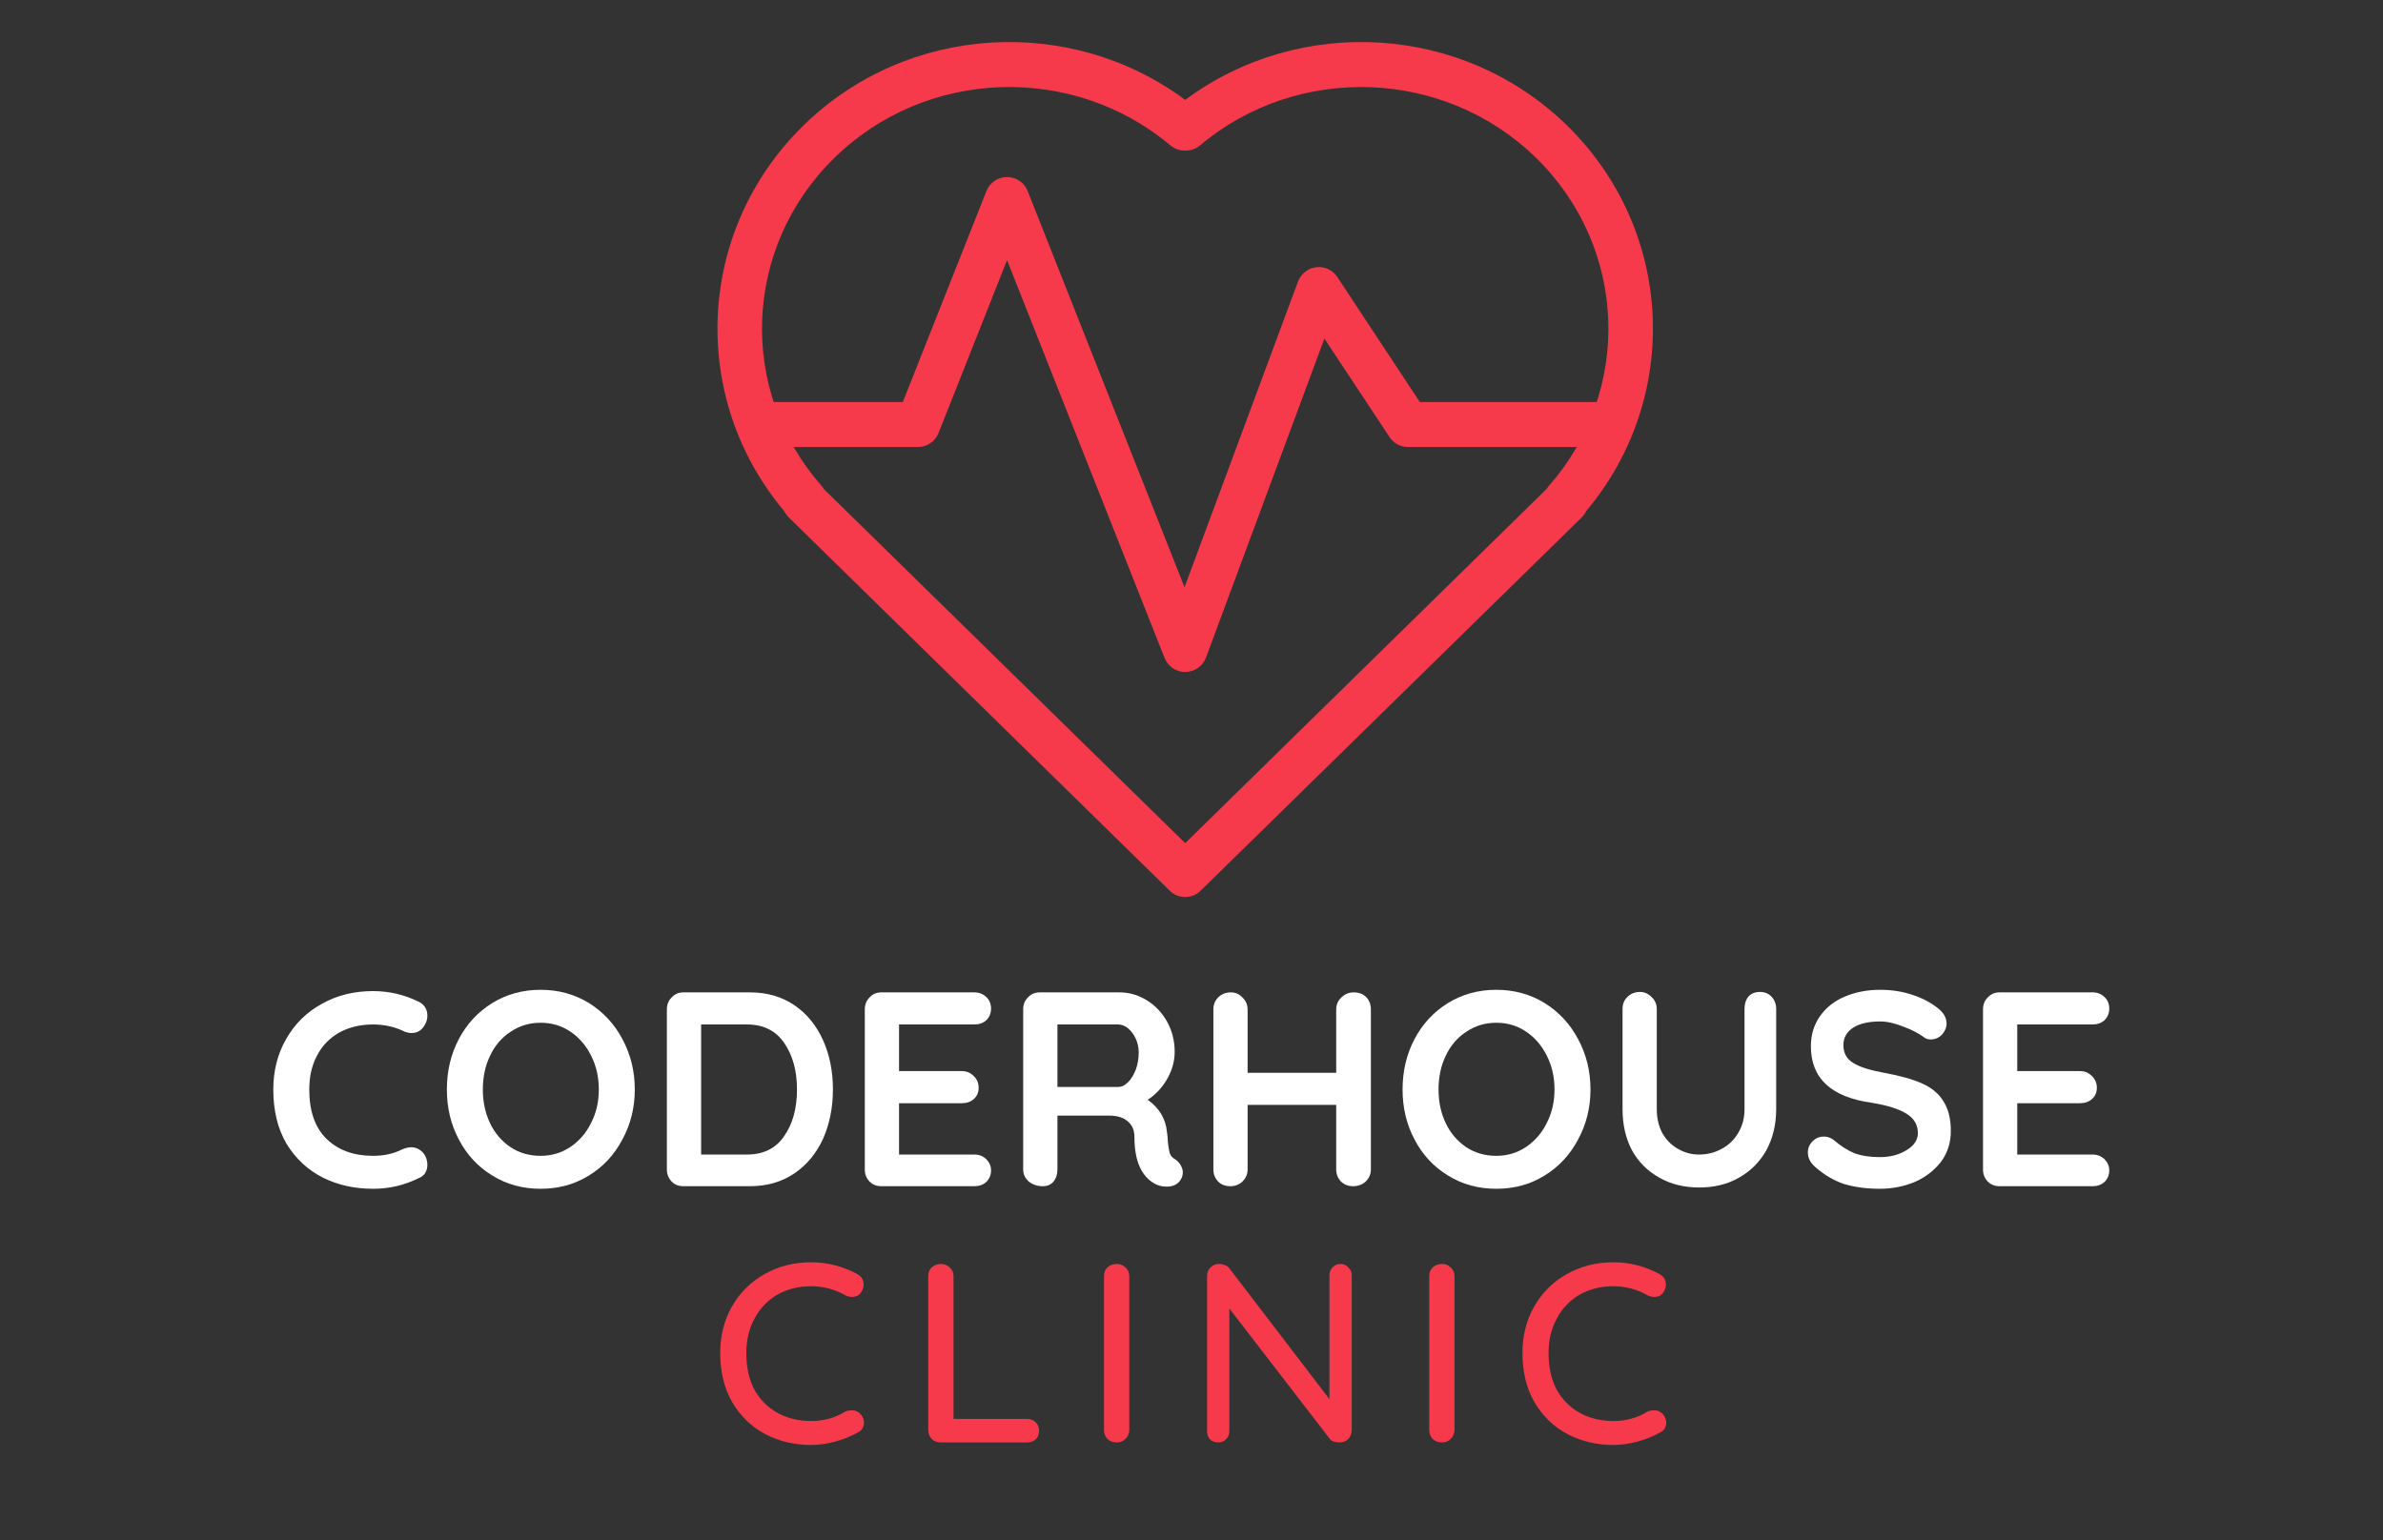 <svg xmlns="http://www.w3.org/2000/svg" xmlns:xlink="http://www.w3.org/1999/xlink" width="116" zoomAndPan="magnify" viewBox="0 0 87 56.25" height="75" preserveAspectRatio="xMidYMid meet" version="1.0"><rect x="0" y="0" width="87" height="56.25" fill="#333333" stroke="none"/><defs><g/></defs><path fill="#f63a4c" d="M 56.086 5.77 C 52.723 2.477 47.359 2.32 43.812 5.309 C 43.652 5.441 43.461 5.504 43.27 5.496 C 43.078 5.504 42.887 5.441 42.73 5.309 C 39.18 2.32 33.816 2.477 30.457 5.77 C 27.105 9.055 26.949 14.27 29.984 17.73 C 30.02 17.77 30.047 17.812 30.074 17.855 L 43.27 30.789 L 56.465 17.855 C 56.492 17.812 56.523 17.77 56.559 17.73 C 59.59 14.27 59.434 9.055 56.086 5.77 Z M 57.918 18.652 C 61.375 14.535 61.141 8.438 57.219 4.59 C 53.406 0.859 47.441 0.547 43.27 3.648 C 39.098 0.547 33.133 0.859 29.324 4.59 C 25.402 8.438 25.164 14.535 28.621 18.652 C 28.664 18.738 28.719 18.816 28.789 18.887 L 42.703 32.523 C 43.02 32.836 43.52 32.836 43.836 32.523 L 57.754 18.887 C 57.82 18.816 57.879 18.738 57.918 18.652 Z M 57.918 18.652 " fill-opacity="1" fill-rule="evenodd"/><path fill="#f63a4c" d="M 36.766 6.465 C 37.098 6.465 37.398 6.668 37.52 6.98 L 43.246 21.445 L 47.387 10.285 C 47.496 9.996 47.754 9.793 48.055 9.758 C 48.359 9.723 48.656 9.859 48.824 10.117 L 51.836 14.68 L 58.719 14.68 L 58.719 16.324 L 51.402 16.324 C 51.129 16.324 50.875 16.188 50.727 15.957 L 48.352 12.363 L 44.031 24.008 C 43.914 24.324 43.613 24.535 43.277 24.539 C 42.941 24.543 42.641 24.34 42.516 24.023 L 36.766 9.5 L 34.266 15.809 C 34.145 16.121 33.844 16.324 33.512 16.324 L 27.82 16.324 L 27.82 14.68 L 32.961 14.68 L 36.012 6.98 C 36.133 6.668 36.434 6.465 36.766 6.465 Z M 36.766 6.465 " fill-opacity="1" fill-rule="evenodd"/><g fill="#ffffff" fill-opacity="1"><g transform="translate(9.572, 43.317)"><g><path d="M 5.719 -6.734 C 5.926 -6.629 6.031 -6.457 6.031 -6.219 C 6.031 -6.07 5.977 -5.93 5.875 -5.797 C 5.77 -5.66 5.629 -5.594 5.453 -5.594 C 5.336 -5.594 5.223 -5.625 5.109 -5.688 C 4.785 -5.832 4.43 -5.906 4.047 -5.906 C 3.578 -5.906 3.164 -5.805 2.812 -5.609 C 2.457 -5.41 2.188 -5.129 2 -4.766 C 1.812 -4.41 1.719 -4 1.719 -3.531 C 1.719 -2.738 1.93 -2.133 2.359 -1.719 C 2.785 -1.312 3.348 -1.109 4.047 -1.109 C 4.453 -1.109 4.805 -1.188 5.109 -1.344 C 5.234 -1.395 5.344 -1.422 5.438 -1.422 C 5.613 -1.422 5.766 -1.348 5.891 -1.203 C 5.984 -1.078 6.031 -0.938 6.031 -0.781 C 6.031 -0.676 6.004 -0.578 5.953 -0.484 C 5.898 -0.398 5.82 -0.336 5.719 -0.297 C 5.195 -0.035 4.641 0.094 4.047 0.094 C 3.379 0.094 2.77 -0.039 2.219 -0.312 C 1.664 -0.594 1.223 -1.004 0.891 -1.547 C 0.566 -2.098 0.406 -2.758 0.406 -3.531 C 0.406 -4.219 0.562 -4.832 0.875 -5.375 C 1.188 -5.926 1.617 -6.352 2.172 -6.656 C 2.723 -6.969 3.348 -7.125 4.047 -7.125 C 4.641 -7.125 5.195 -6.992 5.719 -6.734 Z M 5.719 -6.734 "/></g></g></g><g fill="#ffffff" fill-opacity="1"><g transform="translate(15.909, 43.317)"><g><path d="M 7.266 -3.531 C 7.266 -2.863 7.113 -2.254 6.812 -1.703 C 6.52 -1.148 6.113 -0.711 5.594 -0.391 C 5.07 -0.066 4.484 0.094 3.828 0.094 C 3.172 0.094 2.582 -0.066 2.062 -0.391 C 1.539 -0.711 1.133 -1.148 0.844 -1.703 C 0.551 -2.254 0.406 -2.863 0.406 -3.531 C 0.406 -4.207 0.551 -4.82 0.844 -5.375 C 1.133 -5.926 1.539 -6.363 2.062 -6.688 C 2.582 -7.008 3.172 -7.172 3.828 -7.172 C 4.484 -7.172 5.07 -7.008 5.594 -6.688 C 6.113 -6.363 6.52 -5.926 6.812 -5.375 C 7.113 -4.82 7.266 -4.207 7.266 -3.531 Z M 5.953 -3.531 C 5.953 -3.988 5.859 -4.398 5.672 -4.766 C 5.492 -5.129 5.242 -5.422 4.922 -5.641 C 4.598 -5.859 4.234 -5.969 3.828 -5.969 C 3.422 -5.969 3.055 -5.859 2.734 -5.641 C 2.41 -5.43 2.16 -5.141 1.984 -4.766 C 1.805 -4.398 1.719 -3.988 1.719 -3.531 C 1.719 -3.082 1.805 -2.672 1.984 -2.297 C 2.16 -1.93 2.41 -1.641 2.734 -1.422 C 3.055 -1.211 3.422 -1.109 3.828 -1.109 C 4.234 -1.109 4.598 -1.219 4.922 -1.438 C 5.242 -1.656 5.492 -1.945 5.672 -2.312 C 5.859 -2.676 5.953 -3.082 5.953 -3.531 Z M 5.953 -3.531 "/></g></g></g><g fill="#ffffff" fill-opacity="1"><g transform="translate(23.581, 43.317)"><g><path d="M 3.797 -7.078 C 4.422 -7.078 4.961 -6.922 5.422 -6.609 C 5.879 -6.297 6.227 -5.867 6.469 -5.328 C 6.707 -4.797 6.828 -4.195 6.828 -3.531 C 6.828 -2.875 6.707 -2.273 6.469 -1.734 C 6.227 -1.203 5.879 -0.781 5.422 -0.469 C 4.961 -0.156 4.422 0 3.797 0 L 1.375 0 C 1.195 0 1.051 -0.055 0.938 -0.172 C 0.82 -0.297 0.766 -0.441 0.766 -0.609 L 0.766 -6.453 C 0.766 -6.629 0.82 -6.773 0.938 -6.891 C 1.051 -7.016 1.195 -7.078 1.375 -7.078 Z M 3.688 -1.156 C 4.289 -1.156 4.742 -1.379 5.047 -1.828 C 5.359 -2.273 5.516 -2.844 5.516 -3.531 C 5.516 -4.219 5.359 -4.785 5.047 -5.234 C 4.742 -5.68 4.289 -5.906 3.688 -5.906 L 2.016 -5.906 L 2.016 -1.156 Z M 3.688 -1.156 "/></g></g></g><g fill="#ffffff" fill-opacity="1"><g transform="translate(30.807, 43.317)"><g><path d="M 4.766 -1.156 C 4.941 -1.156 5.086 -1.098 5.203 -0.984 C 5.316 -0.867 5.375 -0.734 5.375 -0.578 C 5.375 -0.41 5.316 -0.27 5.203 -0.156 C 5.086 -0.051 4.941 0 4.766 0 L 1.375 0 C 1.195 0 1.051 -0.055 0.938 -0.172 C 0.82 -0.297 0.766 -0.441 0.766 -0.609 L 0.766 -6.453 C 0.766 -6.629 0.82 -6.773 0.938 -6.891 C 1.051 -7.016 1.195 -7.078 1.375 -7.078 L 4.766 -7.078 C 4.941 -7.078 5.086 -7.02 5.203 -6.906 C 5.316 -6.801 5.375 -6.66 5.375 -6.484 C 5.375 -6.316 5.316 -6.176 5.203 -6.062 C 5.086 -5.957 4.941 -5.906 4.766 -5.906 L 2.016 -5.906 L 2.016 -4.203 L 4.312 -4.203 C 4.477 -4.203 4.617 -4.145 4.734 -4.031 C 4.859 -3.914 4.922 -3.77 4.922 -3.594 C 4.922 -3.426 4.863 -3.289 4.75 -3.188 C 4.633 -3.082 4.488 -3.031 4.312 -3.031 L 2.016 -3.031 L 2.016 -1.156 Z M 4.766 -1.156 "/></g></g></g><g fill="#ffffff" fill-opacity="1"><g transform="translate(36.589, 43.317)"><g><path d="M 6.312 -0.984 C 6.395 -0.93 6.461 -0.859 6.516 -0.766 C 6.566 -0.68 6.594 -0.594 6.594 -0.5 C 6.594 -0.383 6.551 -0.273 6.469 -0.172 C 6.363 -0.047 6.207 0.016 6 0.016 C 5.844 0.016 5.695 -0.02 5.562 -0.094 C 5.07 -0.375 4.828 -0.941 4.828 -1.797 C 4.828 -2.035 4.75 -2.223 4.594 -2.359 C 4.438 -2.504 4.207 -2.578 3.906 -2.578 L 2.016 -2.578 L 2.016 -0.609 C 2.016 -0.43 1.969 -0.285 1.875 -0.172 C 1.781 -0.055 1.648 0 1.484 0 C 1.285 0 1.113 -0.055 0.969 -0.172 C 0.832 -0.297 0.766 -0.441 0.766 -0.609 L 0.766 -6.453 C 0.766 -6.629 0.82 -6.773 0.938 -6.891 C 1.051 -7.016 1.195 -7.078 1.375 -7.078 L 4.281 -7.078 C 4.633 -7.078 4.961 -6.984 5.266 -6.797 C 5.578 -6.609 5.828 -6.348 6.016 -6.016 C 6.203 -5.68 6.297 -5.312 6.297 -4.906 C 6.297 -4.562 6.203 -4.227 6.016 -3.906 C 5.836 -3.594 5.602 -3.344 5.312 -3.156 C 5.738 -2.852 5.973 -2.457 6.016 -1.969 C 6.035 -1.852 6.047 -1.742 6.047 -1.641 C 6.066 -1.43 6.094 -1.281 6.125 -1.188 C 6.156 -1.102 6.219 -1.035 6.312 -0.984 Z M 4.234 -3.625 C 4.359 -3.625 4.477 -3.68 4.594 -3.797 C 4.707 -3.91 4.801 -4.062 4.875 -4.25 C 4.945 -4.445 4.984 -4.656 4.984 -4.875 C 4.984 -5.062 4.945 -5.234 4.875 -5.391 C 4.801 -5.547 4.707 -5.672 4.594 -5.766 C 4.477 -5.859 4.359 -5.906 4.234 -5.906 L 2.016 -5.906 L 2.016 -3.625 Z M 4.234 -3.625 "/></g></g></g><g fill="#ffffff" fill-opacity="1"><g transform="translate(43.533, 43.317)"><g><path d="M 5.891 -7.078 C 6.078 -7.078 6.227 -7.02 6.344 -6.906 C 6.457 -6.789 6.516 -6.641 6.516 -6.453 L 6.516 -0.609 C 6.516 -0.441 6.453 -0.297 6.328 -0.172 C 6.203 -0.055 6.047 0 5.859 0 C 5.691 0 5.547 -0.055 5.422 -0.172 C 5.305 -0.297 5.25 -0.441 5.25 -0.609 L 5.25 -2.969 L 2.016 -2.969 L 2.016 -0.609 C 2.016 -0.441 1.953 -0.297 1.828 -0.172 C 1.703 -0.055 1.555 0 1.391 0 C 1.203 0 1.051 -0.055 0.938 -0.172 C 0.82 -0.297 0.766 -0.441 0.766 -0.609 L 0.766 -6.453 C 0.766 -6.629 0.82 -6.773 0.938 -6.891 C 1.062 -7.016 1.219 -7.078 1.406 -7.078 C 1.57 -7.078 1.711 -7.016 1.828 -6.891 C 1.953 -6.773 2.016 -6.629 2.016 -6.453 L 2.016 -4.141 L 5.25 -4.141 L 5.25 -6.453 C 5.25 -6.629 5.312 -6.773 5.438 -6.891 C 5.562 -7.016 5.711 -7.078 5.891 -7.078 Z M 5.891 -7.078 "/></g></g></g><g fill="#ffffff" fill-opacity="1"><g transform="translate(50.8, 43.317)"><g><path d="M 7.266 -3.531 C 7.266 -2.863 7.113 -2.254 6.812 -1.703 C 6.52 -1.148 6.113 -0.711 5.594 -0.391 C 5.07 -0.066 4.484 0.094 3.828 0.094 C 3.172 0.094 2.582 -0.066 2.062 -0.391 C 1.539 -0.711 1.133 -1.148 0.844 -1.703 C 0.551 -2.254 0.406 -2.863 0.406 -3.531 C 0.406 -4.207 0.551 -4.82 0.844 -5.375 C 1.133 -5.926 1.539 -6.363 2.062 -6.688 C 2.582 -7.008 3.172 -7.172 3.828 -7.172 C 4.484 -7.172 5.07 -7.008 5.594 -6.688 C 6.113 -6.363 6.52 -5.926 6.812 -5.375 C 7.113 -4.82 7.266 -4.207 7.266 -3.531 Z M 5.953 -3.531 C 5.953 -3.988 5.859 -4.398 5.672 -4.766 C 5.492 -5.129 5.242 -5.422 4.922 -5.641 C 4.598 -5.859 4.234 -5.969 3.828 -5.969 C 3.422 -5.969 3.055 -5.859 2.734 -5.641 C 2.41 -5.43 2.16 -5.141 1.984 -4.766 C 1.805 -4.398 1.719 -3.988 1.719 -3.531 C 1.719 -3.082 1.805 -2.672 1.984 -2.297 C 2.16 -1.93 2.41 -1.641 2.734 -1.422 C 3.055 -1.211 3.422 -1.109 3.828 -1.109 C 4.234 -1.109 4.598 -1.219 4.922 -1.438 C 5.242 -1.656 5.492 -1.945 5.672 -2.312 C 5.859 -2.676 5.953 -3.082 5.953 -3.531 Z M 5.953 -3.531 "/></g></g></g><g fill="#ffffff" fill-opacity="1"><g transform="translate(58.471, 43.317)"><g><path d="M 5.781 -7.094 C 5.957 -7.094 6.098 -7.035 6.203 -6.922 C 6.316 -6.805 6.375 -6.656 6.375 -6.469 L 6.375 -2.812 C 6.375 -2.25 6.254 -1.75 6.016 -1.312 C 5.773 -0.883 5.441 -0.551 5.016 -0.312 C 4.598 -0.07 4.113 0.047 3.562 0.047 C 3.02 0.047 2.535 -0.07 2.109 -0.312 C 1.68 -0.551 1.348 -0.883 1.109 -1.312 C 0.879 -1.75 0.766 -2.25 0.766 -2.812 L 0.766 -6.469 C 0.766 -6.645 0.82 -6.789 0.938 -6.906 C 1.062 -7.031 1.219 -7.094 1.406 -7.094 C 1.562 -7.094 1.703 -7.031 1.828 -6.906 C 1.953 -6.789 2.016 -6.645 2.016 -6.469 L 2.016 -2.812 C 2.016 -2.488 2.082 -2.195 2.219 -1.938 C 2.363 -1.688 2.555 -1.492 2.797 -1.359 C 3.035 -1.223 3.289 -1.156 3.562 -1.156 C 3.852 -1.156 4.125 -1.223 4.375 -1.359 C 4.633 -1.492 4.836 -1.688 4.984 -1.938 C 5.141 -2.195 5.219 -2.488 5.219 -2.812 L 5.219 -6.469 C 5.219 -6.656 5.266 -6.805 5.359 -6.922 C 5.461 -7.035 5.602 -7.094 5.781 -7.094 Z M 5.781 -7.094 "/></g></g></g><g fill="#ffffff" fill-opacity="1"><g transform="translate(65.597, 43.317)"><g><path d="M 3.031 0.094 C 2.551 0.094 2.117 0.035 1.734 -0.078 C 1.359 -0.203 1.004 -0.41 0.672 -0.703 C 0.492 -0.859 0.406 -1.035 0.406 -1.234 C 0.406 -1.391 0.461 -1.523 0.578 -1.641 C 0.691 -1.754 0.828 -1.812 0.984 -1.812 C 1.117 -1.812 1.234 -1.773 1.328 -1.703 C 1.598 -1.473 1.859 -1.305 2.109 -1.203 C 2.367 -1.109 2.676 -1.062 3.031 -1.062 C 3.406 -1.062 3.727 -1.145 4 -1.312 C 4.281 -1.477 4.422 -1.688 4.422 -1.938 C 4.422 -2.238 4.285 -2.473 4.016 -2.641 C 3.742 -2.816 3.316 -2.953 2.734 -3.047 C 1.254 -3.254 0.516 -3.941 0.516 -5.109 C 0.516 -5.523 0.625 -5.891 0.844 -6.203 C 1.07 -6.523 1.375 -6.766 1.75 -6.922 C 2.133 -7.086 2.566 -7.172 3.047 -7.172 C 3.473 -7.172 3.867 -7.109 4.234 -6.984 C 4.609 -6.859 4.922 -6.691 5.172 -6.484 C 5.367 -6.328 5.469 -6.145 5.469 -5.938 C 5.469 -5.789 5.41 -5.656 5.297 -5.531 C 5.18 -5.414 5.047 -5.359 4.891 -5.359 C 4.785 -5.359 4.695 -5.391 4.625 -5.453 C 4.445 -5.586 4.203 -5.711 3.891 -5.828 C 3.578 -5.953 3.297 -6.016 3.047 -6.016 C 2.617 -6.016 2.285 -5.938 2.047 -5.781 C 1.816 -5.625 1.703 -5.414 1.703 -5.156 C 1.703 -4.863 1.82 -4.645 2.062 -4.5 C 2.301 -4.352 2.676 -4.234 3.188 -4.141 C 3.77 -4.035 4.234 -3.906 4.578 -3.75 C 4.93 -3.594 5.191 -3.375 5.359 -3.094 C 5.535 -2.82 5.625 -2.461 5.625 -2.016 C 5.625 -1.586 5.504 -1.211 5.266 -0.891 C 5.023 -0.578 4.707 -0.332 4.312 -0.156 C 3.914 0.008 3.488 0.094 3.031 0.094 Z M 3.031 0.094 "/></g></g></g><g fill="#ffffff" fill-opacity="1"><g transform="translate(71.631, 43.317)"><g><path d="M 4.766 -1.156 C 4.941 -1.156 5.086 -1.098 5.203 -0.984 C 5.316 -0.867 5.375 -0.734 5.375 -0.578 C 5.375 -0.41 5.316 -0.27 5.203 -0.156 C 5.086 -0.051 4.941 0 4.766 0 L 1.375 0 C 1.195 0 1.051 -0.055 0.938 -0.172 C 0.82 -0.297 0.766 -0.441 0.766 -0.609 L 0.766 -6.453 C 0.766 -6.629 0.82 -6.773 0.938 -6.891 C 1.051 -7.016 1.195 -7.078 1.375 -7.078 L 4.766 -7.078 C 4.941 -7.078 5.086 -7.02 5.203 -6.906 C 5.316 -6.801 5.375 -6.66 5.375 -6.484 C 5.375 -6.316 5.316 -6.176 5.203 -6.062 C 5.086 -5.957 4.941 -5.906 4.766 -5.906 L 2.016 -5.906 L 2.016 -4.203 L 4.312 -4.203 C 4.477 -4.203 4.617 -4.145 4.734 -4.031 C 4.859 -3.914 4.922 -3.77 4.922 -3.594 C 4.922 -3.426 4.863 -3.289 4.75 -3.188 C 4.633 -3.082 4.488 -3.031 4.312 -3.031 L 2.016 -3.031 L 2.016 -1.156 Z M 4.766 -1.156 "/></g></g></g><g fill="#f63a4c" fill-opacity="1"><g transform="translate(25.888, 52.673)"><g><path d="M 5.422 -6.141 C 5.566 -6.055 5.641 -5.93 5.641 -5.766 C 5.641 -5.648 5.602 -5.547 5.531 -5.453 C 5.457 -5.359 5.352 -5.312 5.219 -5.312 C 5.133 -5.312 5.051 -5.332 4.969 -5.375 C 4.582 -5.594 4.164 -5.703 3.719 -5.703 C 3.258 -5.703 2.848 -5.598 2.484 -5.391 C 2.129 -5.18 1.852 -4.891 1.656 -4.516 C 1.457 -4.148 1.359 -3.734 1.359 -3.266 C 1.359 -2.742 1.457 -2.297 1.656 -1.922 C 1.863 -1.555 2.145 -1.273 2.5 -1.078 C 2.863 -0.879 3.27 -0.781 3.719 -0.781 C 4.188 -0.781 4.602 -0.895 4.969 -1.125 C 5.039 -1.156 5.125 -1.172 5.219 -1.172 C 5.352 -1.172 5.461 -1.117 5.547 -1.016 C 5.617 -0.922 5.656 -0.82 5.656 -0.719 C 5.656 -0.645 5.633 -0.57 5.594 -0.5 C 5.551 -0.438 5.492 -0.391 5.422 -0.359 C 5.18 -0.223 4.91 -0.113 4.609 -0.031 C 4.305 0.051 4.008 0.094 3.719 0.094 C 3.125 0.094 2.57 -0.035 2.062 -0.297 C 1.551 -0.566 1.145 -0.957 0.844 -1.469 C 0.551 -1.977 0.406 -2.578 0.406 -3.266 C 0.406 -3.891 0.547 -4.453 0.828 -4.953 C 1.117 -5.461 1.516 -5.859 2.016 -6.141 C 2.523 -6.43 3.094 -6.578 3.719 -6.578 C 4.32 -6.578 4.891 -6.43 5.422 -6.141 Z M 5.422 -6.141 "/></g></g></g><g fill="#f63a4c" fill-opacity="1"><g transform="translate(33.123, 52.673)"><g><path d="M 4.375 -0.859 C 4.5 -0.859 4.602 -0.816 4.688 -0.734 C 4.77 -0.66 4.812 -0.555 4.812 -0.422 C 4.812 -0.297 4.77 -0.191 4.688 -0.109 C 4.602 -0.035 4.5 0 4.375 0 L 1.219 0 C 1.094 0 0.984 -0.039 0.891 -0.125 C 0.805 -0.219 0.766 -0.328 0.766 -0.453 L 0.766 -6.078 C 0.766 -6.203 0.805 -6.305 0.891 -6.391 C 0.984 -6.473 1.098 -6.516 1.234 -6.516 C 1.359 -6.516 1.461 -6.473 1.547 -6.391 C 1.641 -6.305 1.688 -6.203 1.688 -6.078 L 1.688 -0.859 Z M 4.375 -0.859 "/></g></g></g><g fill="#f63a4c" fill-opacity="1"><g transform="translate(39.54, 52.673)"><g><path d="M 1.688 -0.453 C 1.688 -0.328 1.641 -0.219 1.547 -0.125 C 1.461 -0.039 1.359 0 1.234 0 C 1.098 0 0.984 -0.039 0.891 -0.125 C 0.805 -0.219 0.766 -0.328 0.766 -0.453 L 0.766 -6.078 C 0.766 -6.203 0.805 -6.305 0.891 -6.391 C 0.984 -6.473 1.098 -6.516 1.234 -6.516 C 1.359 -6.516 1.461 -6.473 1.547 -6.391 C 1.641 -6.305 1.688 -6.203 1.688 -6.078 Z M 1.688 -0.453 "/></g></g></g><g fill="#f63a4c" fill-opacity="1"><g transform="translate(43.303, 52.673)"><g><path d="M 5.641 -6.516 C 5.754 -6.516 5.848 -6.473 5.922 -6.391 C 6.004 -6.316 6.047 -6.223 6.047 -6.109 L 6.047 -0.453 C 6.047 -0.328 6.004 -0.219 5.922 -0.125 C 5.836 -0.039 5.727 0 5.594 0 C 5.531 0 5.461 -0.008 5.391 -0.031 C 5.328 -0.051 5.281 -0.082 5.25 -0.125 L 1.578 -4.891 L 1.578 -0.406 C 1.578 -0.289 1.535 -0.191 1.453 -0.109 C 1.379 -0.035 1.285 0 1.172 0 C 1.055 0 0.957 -0.035 0.875 -0.109 C 0.801 -0.191 0.766 -0.289 0.766 -0.406 L 0.766 -6.078 C 0.766 -6.203 0.805 -6.305 0.891 -6.391 C 0.984 -6.473 1.086 -6.516 1.203 -6.516 C 1.285 -6.516 1.359 -6.5 1.422 -6.469 C 1.492 -6.445 1.547 -6.41 1.578 -6.359 L 5.234 -1.578 L 5.234 -6.109 C 5.234 -6.223 5.27 -6.316 5.344 -6.391 C 5.426 -6.473 5.523 -6.516 5.641 -6.516 Z M 5.641 -6.516 "/></g></g></g><g fill="#f63a4c" fill-opacity="1"><g transform="translate(51.414, 52.673)"><g><path d="M 1.688 -0.453 C 1.688 -0.328 1.641 -0.219 1.547 -0.125 C 1.461 -0.039 1.359 0 1.234 0 C 1.098 0 0.984 -0.039 0.891 -0.125 C 0.805 -0.219 0.766 -0.328 0.766 -0.453 L 0.766 -6.078 C 0.766 -6.203 0.805 -6.305 0.891 -6.391 C 0.984 -6.473 1.098 -6.516 1.234 -6.516 C 1.359 -6.516 1.461 -6.473 1.547 -6.391 C 1.641 -6.305 1.688 -6.203 1.688 -6.078 Z M 1.688 -0.453 "/></g></g></g><g fill="#f63a4c" fill-opacity="1"><g transform="translate(55.177, 52.673)"><g><path d="M 5.422 -6.141 C 5.566 -6.055 5.641 -5.93 5.641 -5.766 C 5.641 -5.648 5.602 -5.547 5.531 -5.453 C 5.457 -5.359 5.352 -5.312 5.219 -5.312 C 5.133 -5.312 5.051 -5.332 4.969 -5.375 C 4.582 -5.594 4.164 -5.703 3.719 -5.703 C 3.258 -5.703 2.848 -5.598 2.484 -5.391 C 2.129 -5.18 1.852 -4.891 1.656 -4.516 C 1.457 -4.148 1.359 -3.734 1.359 -3.266 C 1.359 -2.742 1.457 -2.297 1.656 -1.922 C 1.863 -1.555 2.145 -1.273 2.5 -1.078 C 2.863 -0.879 3.27 -0.781 3.719 -0.781 C 4.188 -0.781 4.602 -0.895 4.969 -1.125 C 5.039 -1.156 5.125 -1.172 5.219 -1.172 C 5.352 -1.172 5.461 -1.117 5.547 -1.016 C 5.617 -0.922 5.656 -0.82 5.656 -0.719 C 5.656 -0.645 5.633 -0.57 5.594 -0.5 C 5.551 -0.438 5.492 -0.391 5.422 -0.359 C 5.18 -0.223 4.91 -0.113 4.609 -0.031 C 4.305 0.051 4.008 0.094 3.719 0.094 C 3.125 0.094 2.57 -0.035 2.062 -0.297 C 1.551 -0.566 1.145 -0.957 0.844 -1.469 C 0.551 -1.977 0.406 -2.578 0.406 -3.266 C 0.406 -3.891 0.547 -4.453 0.828 -4.953 C 1.117 -5.461 1.516 -5.859 2.016 -6.141 C 2.523 -6.43 3.094 -6.578 3.719 -6.578 C 4.32 -6.578 4.891 -6.43 5.422 -6.141 Z M 5.422 -6.141 "/></g></g></g></svg>